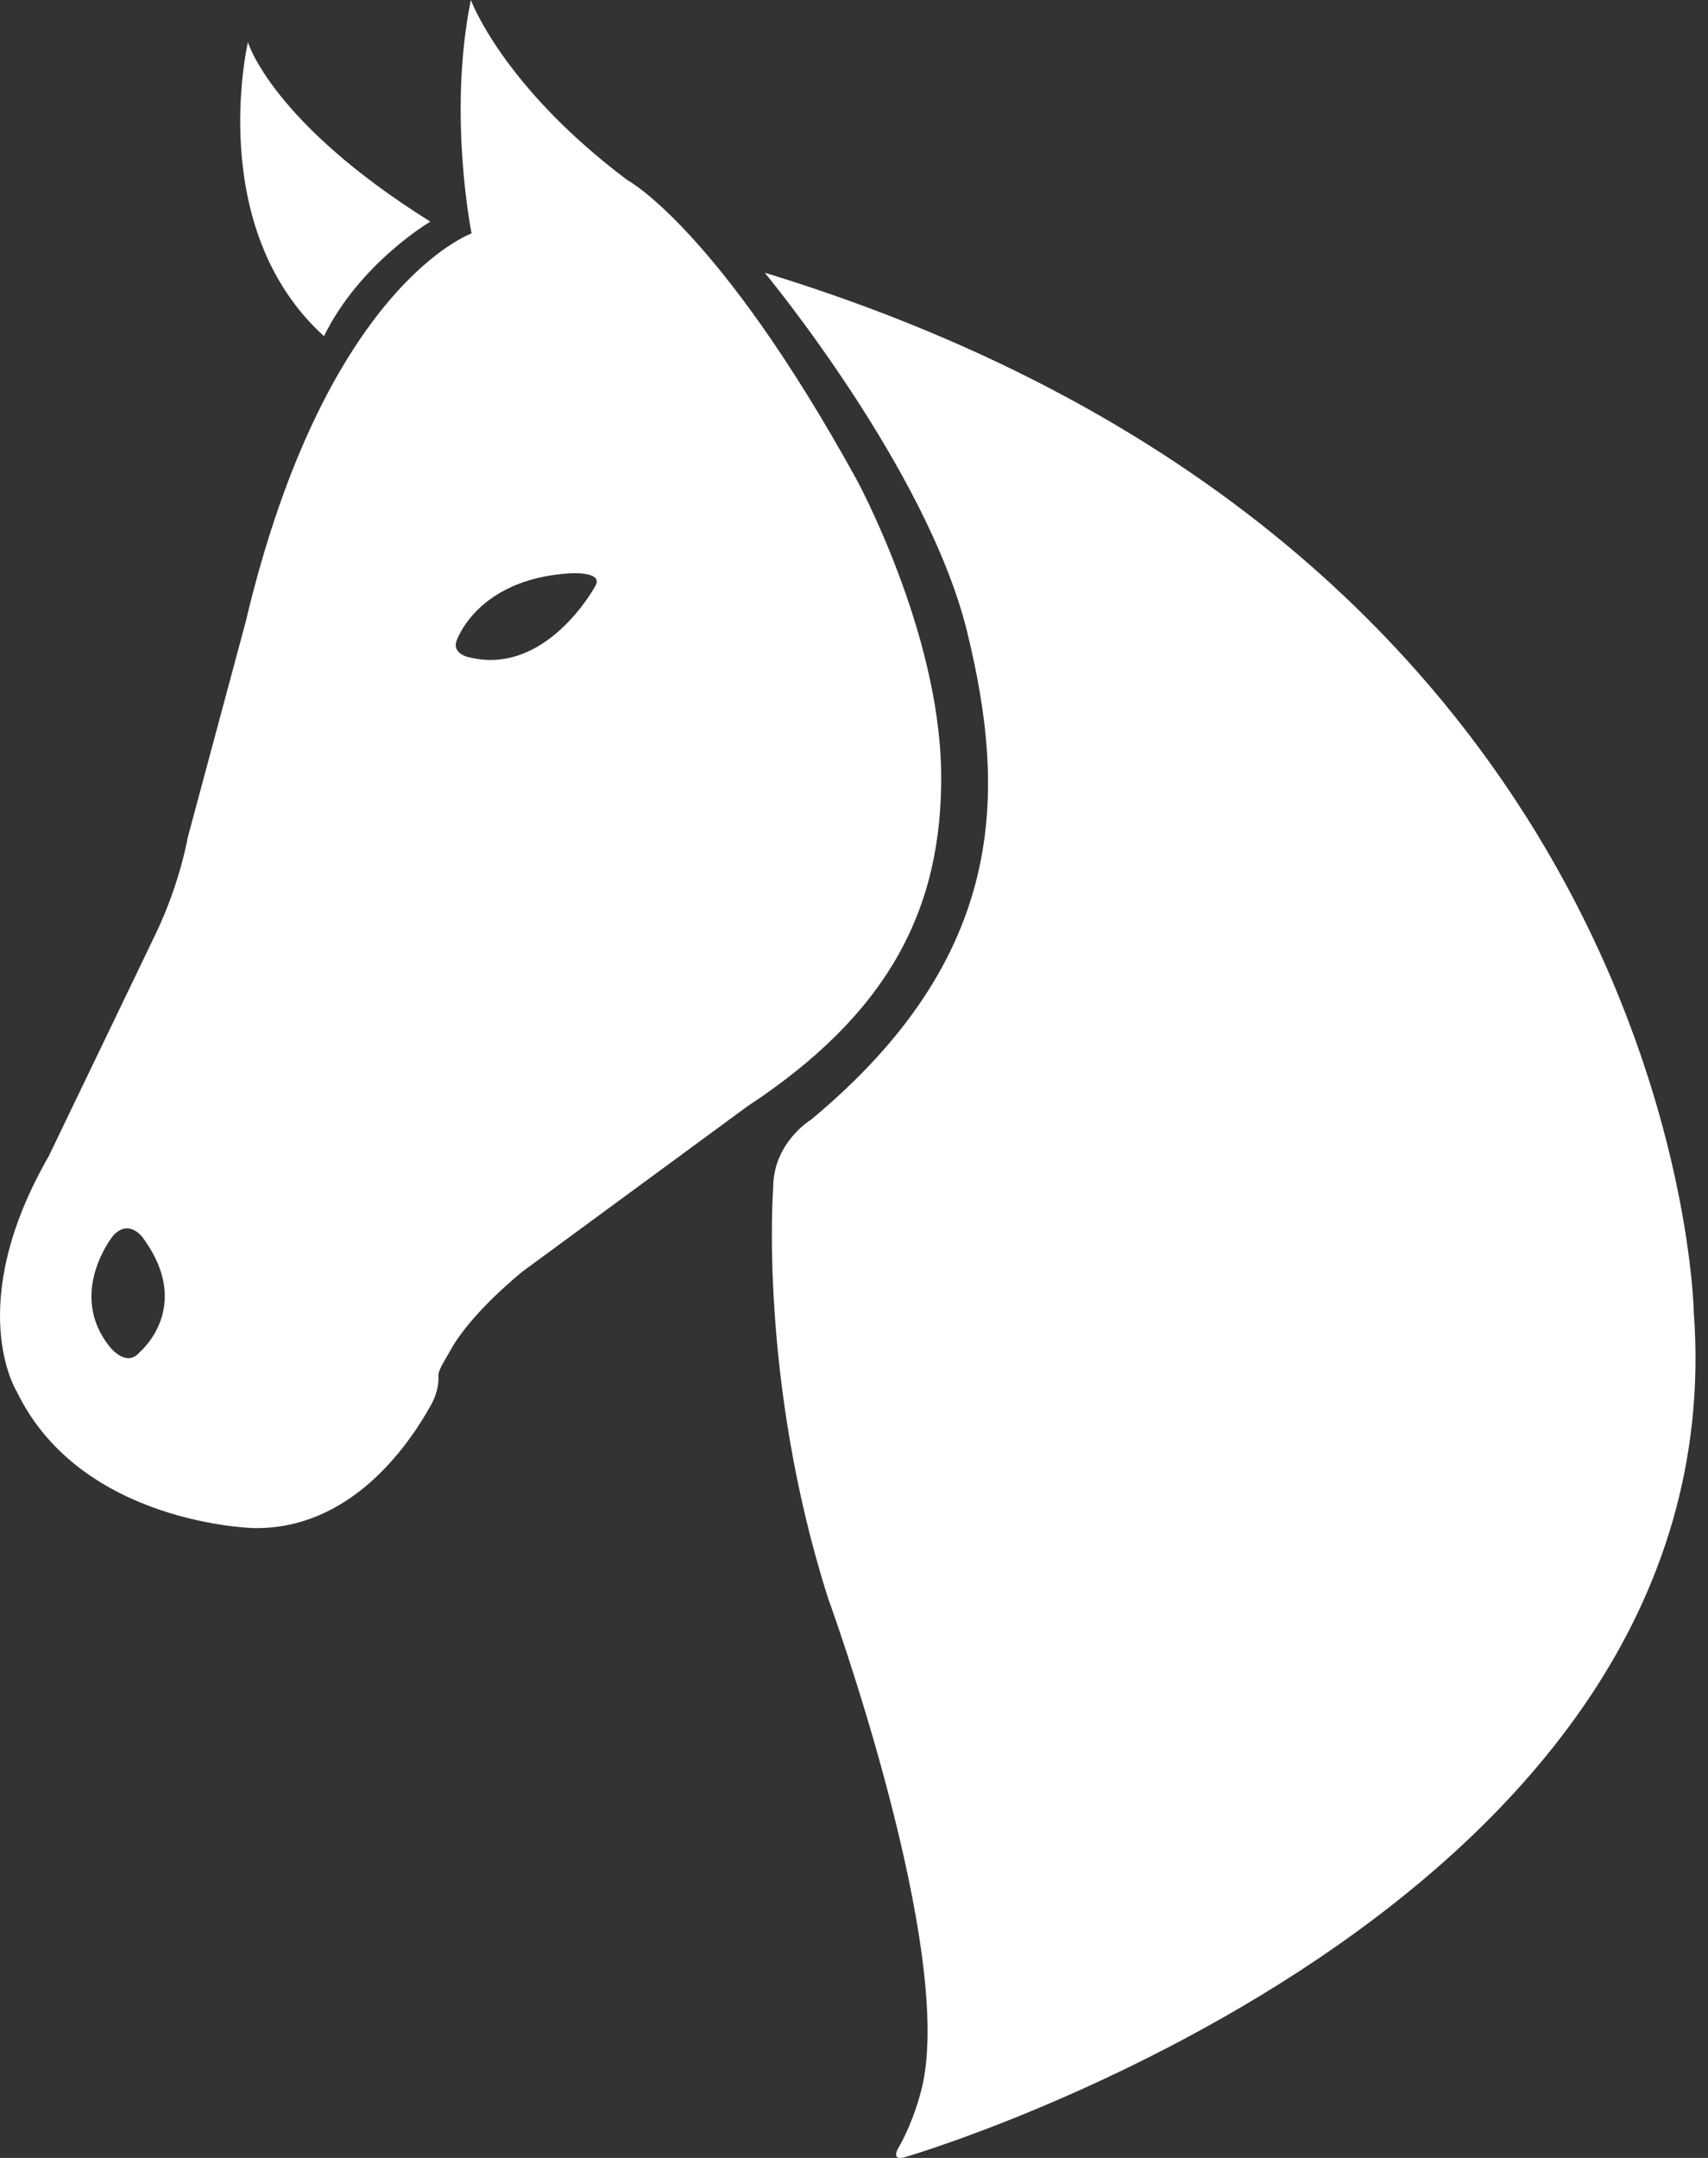 <?xml version="1.0" encoding="UTF-8" standalone="no"?>
<svg width="19px" height="24px" viewBox="0 0 19 24" version="1.1" xmlns="http://www.w3.org/2000/svg" xmlns:xlink="http://www.w3.org/1999/xlink">
    <rect x="0" y="0" width="19" height="24" fill="#333333" stroke="none"/>
    <!-- Generator: Sketch 40.2 (33826) - http://www.bohemiancoding.com/sketch -->
    <title>horse racing</title>
    <desc>Created with Sketch.</desc>
    <defs></defs>
    <g id="❏-B2-Audit-Trail" stroke="none" stroke-width="1" fill="none" fill-rule="evenodd">
        <g id="components" transform="translate(-266, -376)" fill="#FFFFFF">
            <path d="M284.842,390.595 C284.842,390.595 284.701,382.15 274.507,379.033 C274.507,379.033 276.312,381.21 276.757,383.021 C277.202,384.831 277.202,386.642 275.023,388.452 C275.023,388.452 274.601,388.705 274.601,389.209 C274.601,389.209 274.437,391.34 275.21,393.77 C275.21,393.77 276.663,397.758 276.242,399.27 C276.242,399.27 276.171,399.568 276.007,399.866 C276.007,399.866 275.873,400.061 276.101,399.981 C276.101,399.981 285.334,397.265 284.842,390.595 M272.328,382.377 C271.292,382.446 271.075,383.137 271.075,383.137 C271.037,383.266 271.201,383.306 271.201,383.306 C272.071,383.536 272.619,382.523 272.619,382.523 C272.73,382.347 272.328,382.377 272.328,382.377 M267.591,389.768 C267.591,389.768 267.438,389.547 267.259,389.742 C267.259,389.742 266.74,390.383 267.222,390.98 C267.222,390.98 267.404,391.215 267.551,391.041 C267.551,391.041 268.158,390.541 267.591,389.768 M267.53,391.081 C267.514,391.106 267.519,391.098 267.53,391.081 M274.316,388.303 L271.816,390.139 C271.816,390.139 271.243,390.595 271.012,391.016 C270.94,391.146 270.867,391.246 270.877,391.315 C270.877,391.315 270.891,391.452 270.793,391.629 C270.524,392.112 269.881,393.011 268.826,392.995 C268.826,392.995 266.903,392.957 266.187,391.478 C266.187,391.478 265.585,390.525 266.542,388.859 L267.731,386.388 C268.003,385.822 268.088,385.316 268.088,385.316 L268.733,382.916 C269.62,379.172 271.246,378.596 271.246,378.596 C271.246,378.596 270.978,377.276 271.238,376 C271.238,376 271.587,376.957 272.976,378.001 C272.976,378.001 273.987,378.535 275.527,381.33 C275.527,381.33 276.443,383.008 276.469,384.572 C276.495,386.136 275.855,387.29 274.316,388.303 M268.758,376.469 C268.758,376.469 269.019,377.359 270.787,378.465 C270.787,378.465 270.003,378.925 269.604,379.739 C268.274,378.531 268.758,376.469 268.758,376.469" id="horse-racing"></path>
        </g>
    </g>
</svg>